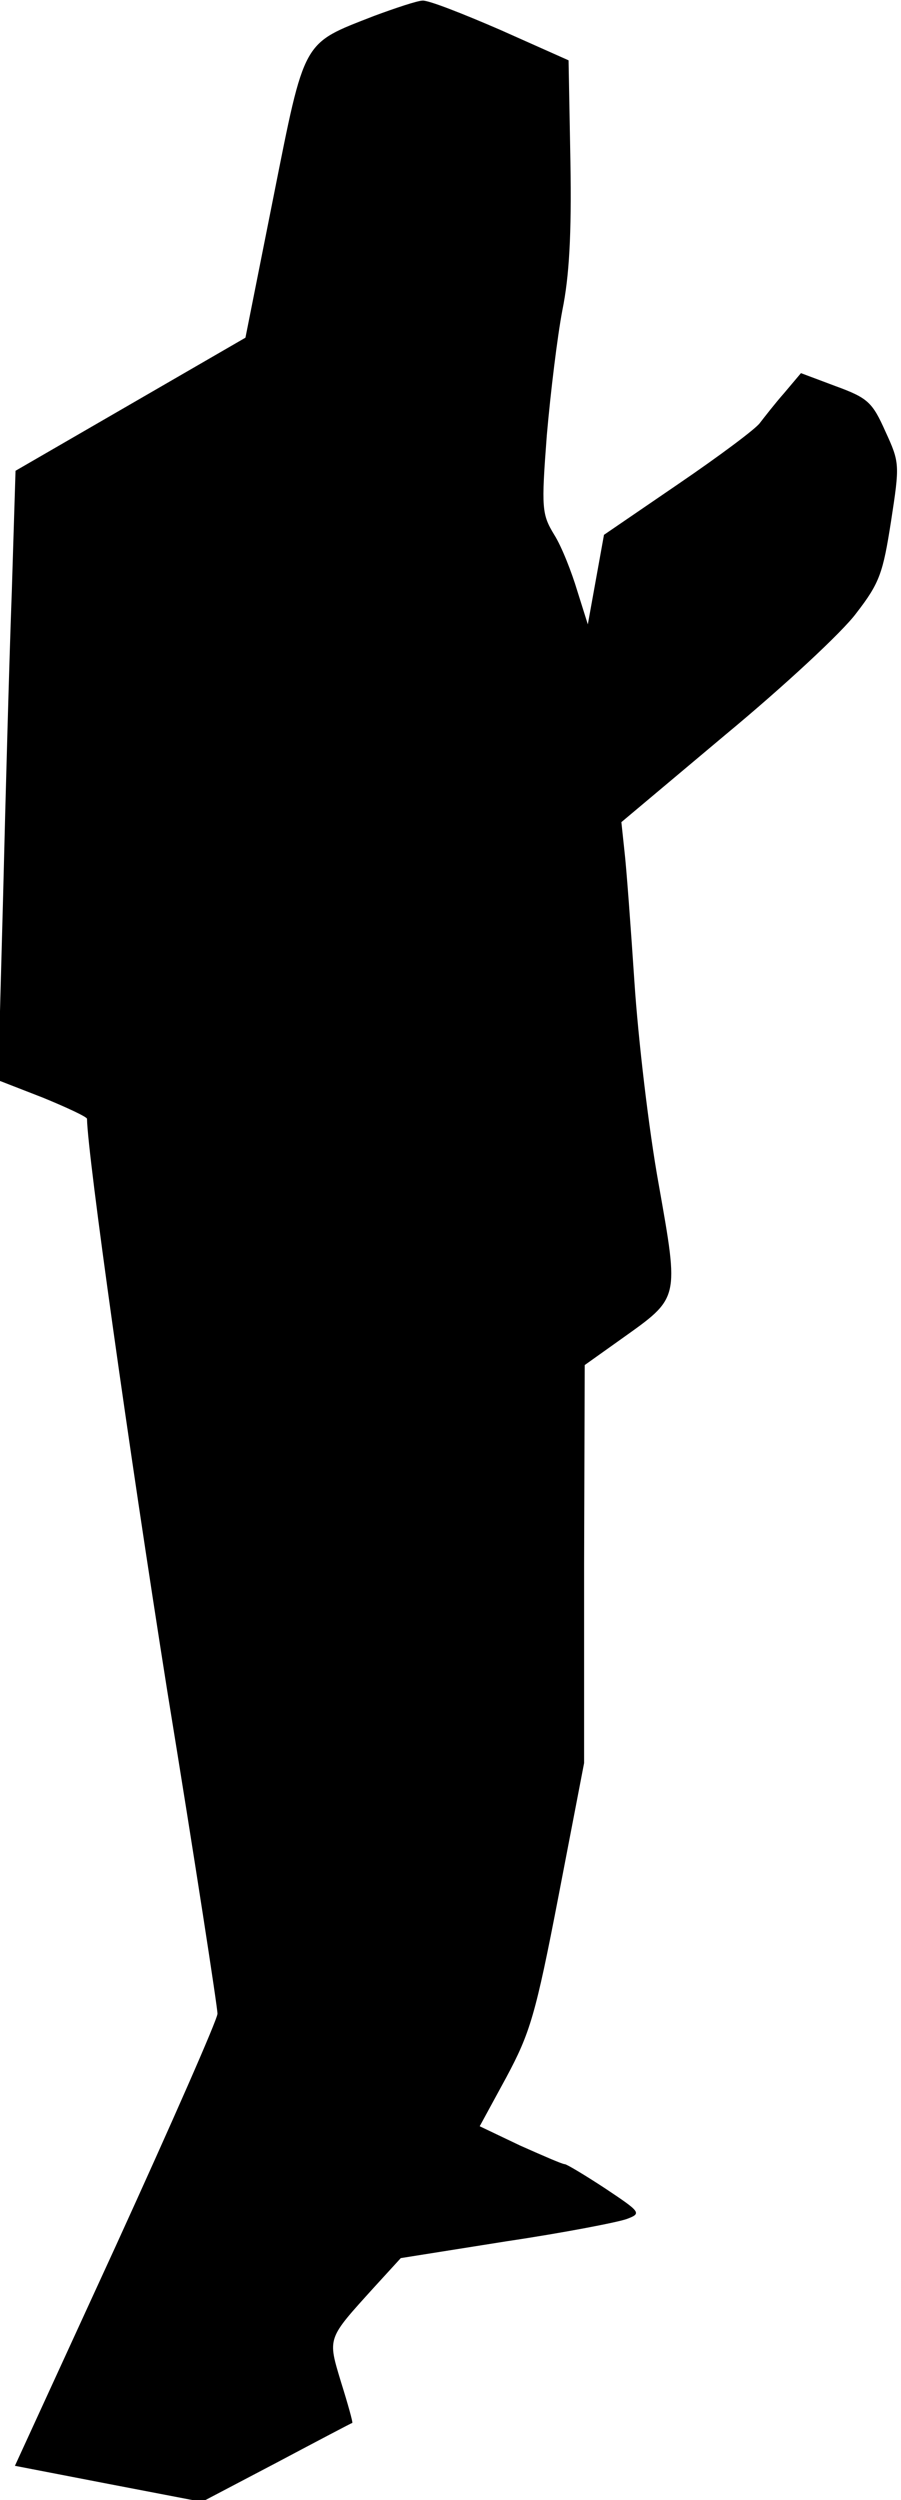 <?xml version="1.0" standalone="no"?>
<!DOCTYPE svg PUBLIC "-//W3C//DTD SVG 20010904//EN"
 "http://www.w3.org/TR/2001/REC-SVG-20010904/DTD/svg10.dtd">
<svg version="1.0" xmlns="http://www.w3.org/2000/svg"
 width="145pt" height="402pt" viewBox="0 0 145 402"
 preserveAspectRatio="xMidYMid meet">
<g transform="translate(0,402) scale(0.1,-0.1)"
fill="#000000" stroke="none">
<path fill="#000000" stroke="none" d="M601 3994 c-115 -45 -110 -35 -161
-291 l-45 -226 -185 -107 -185 -107 -6 -194 c-4 -107 -10 -327 -14 -490 l-8
-296 72 -28 c39 -16 71 -31 71 -34 1 -59 67 -528 129 -919 45 -276 81 -510 81
-520 0 -9 -74 -177 -163 -372 l-163 -355 150 -29 151 -29 120 63 c66 35 121
64 122 64 1 1 -7 30 -18 65 -22 73 -23 69 53 153 l43 47 170 27 c94 14 181 31
194 36 24 9 22 11 -35 49 -32 21 -62 39 -65 39 -4 0 -36 14 -72 30 l-65 31 43
79 c38 71 47 100 84 292 l41 213 0 320 1 320 59 42 c94 67 93 62 60 249 -16
88 -33 234 -39 325 -6 90 -13 185 -16 210 l-5 47 168 141 c93 77 188 165 210
195 38 49 43 65 56 148 14 91 14 94 -9 144 -21 47 -28 54 -80 73 l-56 21 -27
-32 c-15 -17 -32 -39 -39 -48 -6 -9 -65 -53 -131 -98 l-120 -82 -13 -72 -13
-72 -17 54 c-9 30 -25 71 -37 90 -20 33 -21 42 -12 160 6 69 17 159 25 201 11
54 15 121 13 239 l-3 163 -110 49 c-60 26 -116 48 -125 47 -8 0 -44 -12 -79
-25z"/>
</g>
</svg>
